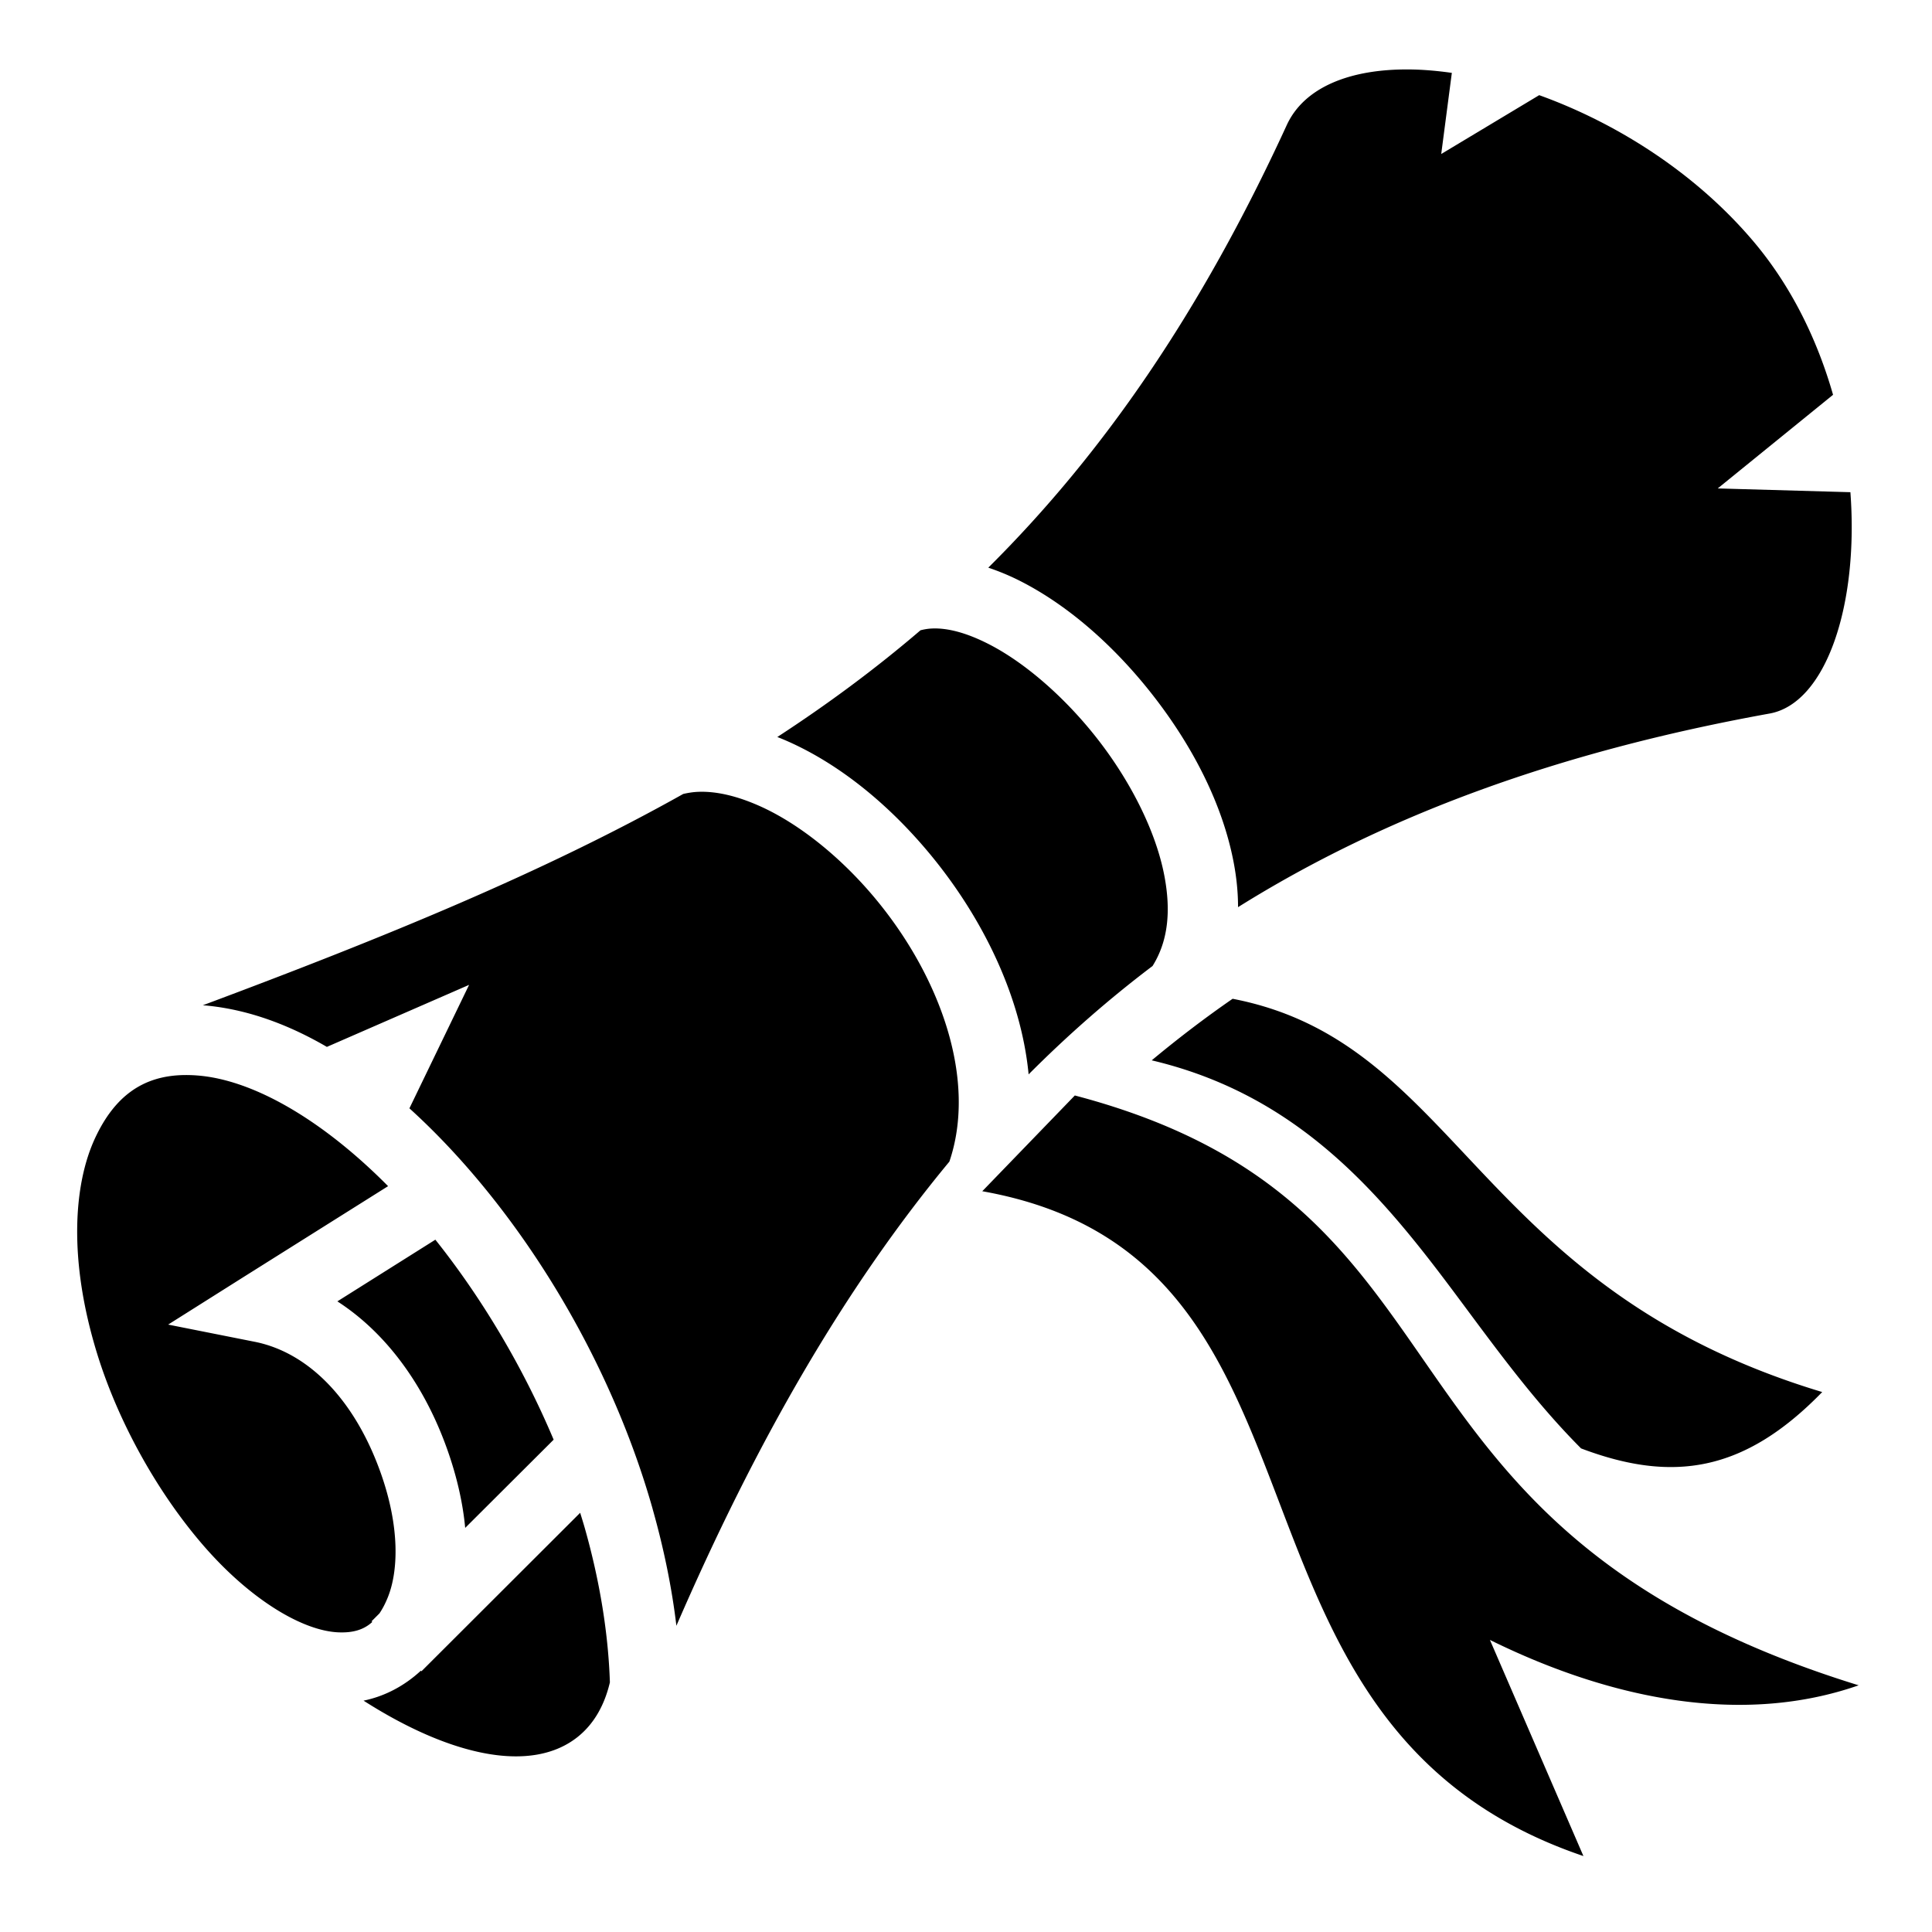 <svg xmlns="http://www.w3.org/2000/svg" width="512" height="512" viewBox="0 0 512 512"><path fill="currentColor" d="M373.563 18.406c-15.616-.167-27.91 4.622-32.563 14.75c-22.778 49.605-48.743 87.14-79.094 117.28a63 63 0 0 1 8.938 3.783c12.987 6.708 25.268 17.78 35.312 30.843s17.85 28.114 20.78 43.5c.746 3.908 1.16 7.885 1.158 11.843c38.97-24.36 85.058-41.223 140.875-51.312c14.91-2.697 23.652-28.632 21.405-58.656l-35.156-1l30.56-24.813c-4.148-14.507-11.013-28.754-21.155-40.72c-15.528-18.314-36.43-31.376-56.72-38.686L381.94 40.812l2.812-21.5c-3.875-.55-7.61-.87-11.188-.907zM246.938 166.562c-1.063.052-2.06.226-3 .47c-11.976 10.254-24.61 19.597-37.938 28.28c.842.33 1.67.667 2.5 1.032c14.123 6.192 27.438 17.145 38.47 30.625c13.356 16.322 23.62 36.94 25.624 57.75c10.334-10.367 21.24-19.943 32.844-28.72c4.096-6.555 4.93-14.468 3.125-23.938c-2.184-11.46-8.642-24.43-17.25-35.625c-8.61-11.194-19.38-20.622-29.063-25.625c-6.052-3.126-11.154-4.45-15.313-4.25zm-61.907 43.282c-1.385.053-2.69.27-3.968.562c-37 20.762-79.088 37.985-127.312 56c.574.042 1.14.093 1.72.156c10.627 1.156 21.076 5.008 31.155 10.875L124.313 261L108.5 293.72c5.995 5.432 11.803 11.477 17.344 18c20.76 24.434 37.964 55.865 47.094 88.092c.002.01-.003.022 0 .032c2.98 10.508 5.11 20.916 6.312 31c20.99-48.438 44.38-89.26 72.344-123c7.3-21.48-2.186-48.408-19.063-69.03c-9.44-11.538-20.976-20.718-31.53-25.345c-5.936-2.604-11.27-3.808-15.97-3.626zm141.626 54.844c-7.31 5.05-14.462 10.51-21.437 16.312c39.16 9.26 60.953 35.722 80.655 62.156c10.464 14.04 20.598 28.11 33.125 40.688c24.19 9.147 43.17 6.38 63.906-14.938c-92.165-27.78-96.11-92.61-156.25-104.22zM48.594 284.906c-10.873.225-18.26 5.755-23.344 16.594c-5.81 12.387-7.114 32.47.438 57.063c5.75 18.73 16.52 37.718 28.75 51.625s25.9 22.076 35.374 22.406h.032c3.717.13 6.553-.682 8.812-2.75l-.187-.188l2.093-2.094c.793-1.168 1.52-2.548 2.187-4.187c2.81-6.9 3.28-18.552-1.844-33c-6.885-19.417-19.12-31.932-33.375-34.78l-22.968-4.564l19.813-12.5l38.47-24.186c-16.65-16.822-34.55-27.607-49.376-29.22c-1.7-.184-3.323-.25-4.876-.218zm236.25 5.406l-24.53 25.375c100.442 17.878 55.45 141.005 159.31 176.188l-24.78-57.28c32.766 16.15 67.39 22.623 97.72 12.03c-135.77-41.948-96.32-126.983-207.72-156.313m-169.47 38.22l-25.968 16.343c13.18 8.5 23.21 22.565 29.125 39.25c2.57 7.244 4.133 14.205 4.75 20.78l23.44-23.374c-8.08-19.19-19.035-37.566-31.345-53zm38.376 72.374l-42.063 42l-.156-.156c-4.255 3.942-9.456 6.765-15.186 7.938c23.268 14.873 44.644 19.346 56.812 9.562c4.26-3.426 7.043-8.36 8.47-14.406c-.41-12.684-2.602-26.615-6.657-40.906c-.382-1.346-.806-2.686-1.22-4.032"/></svg>